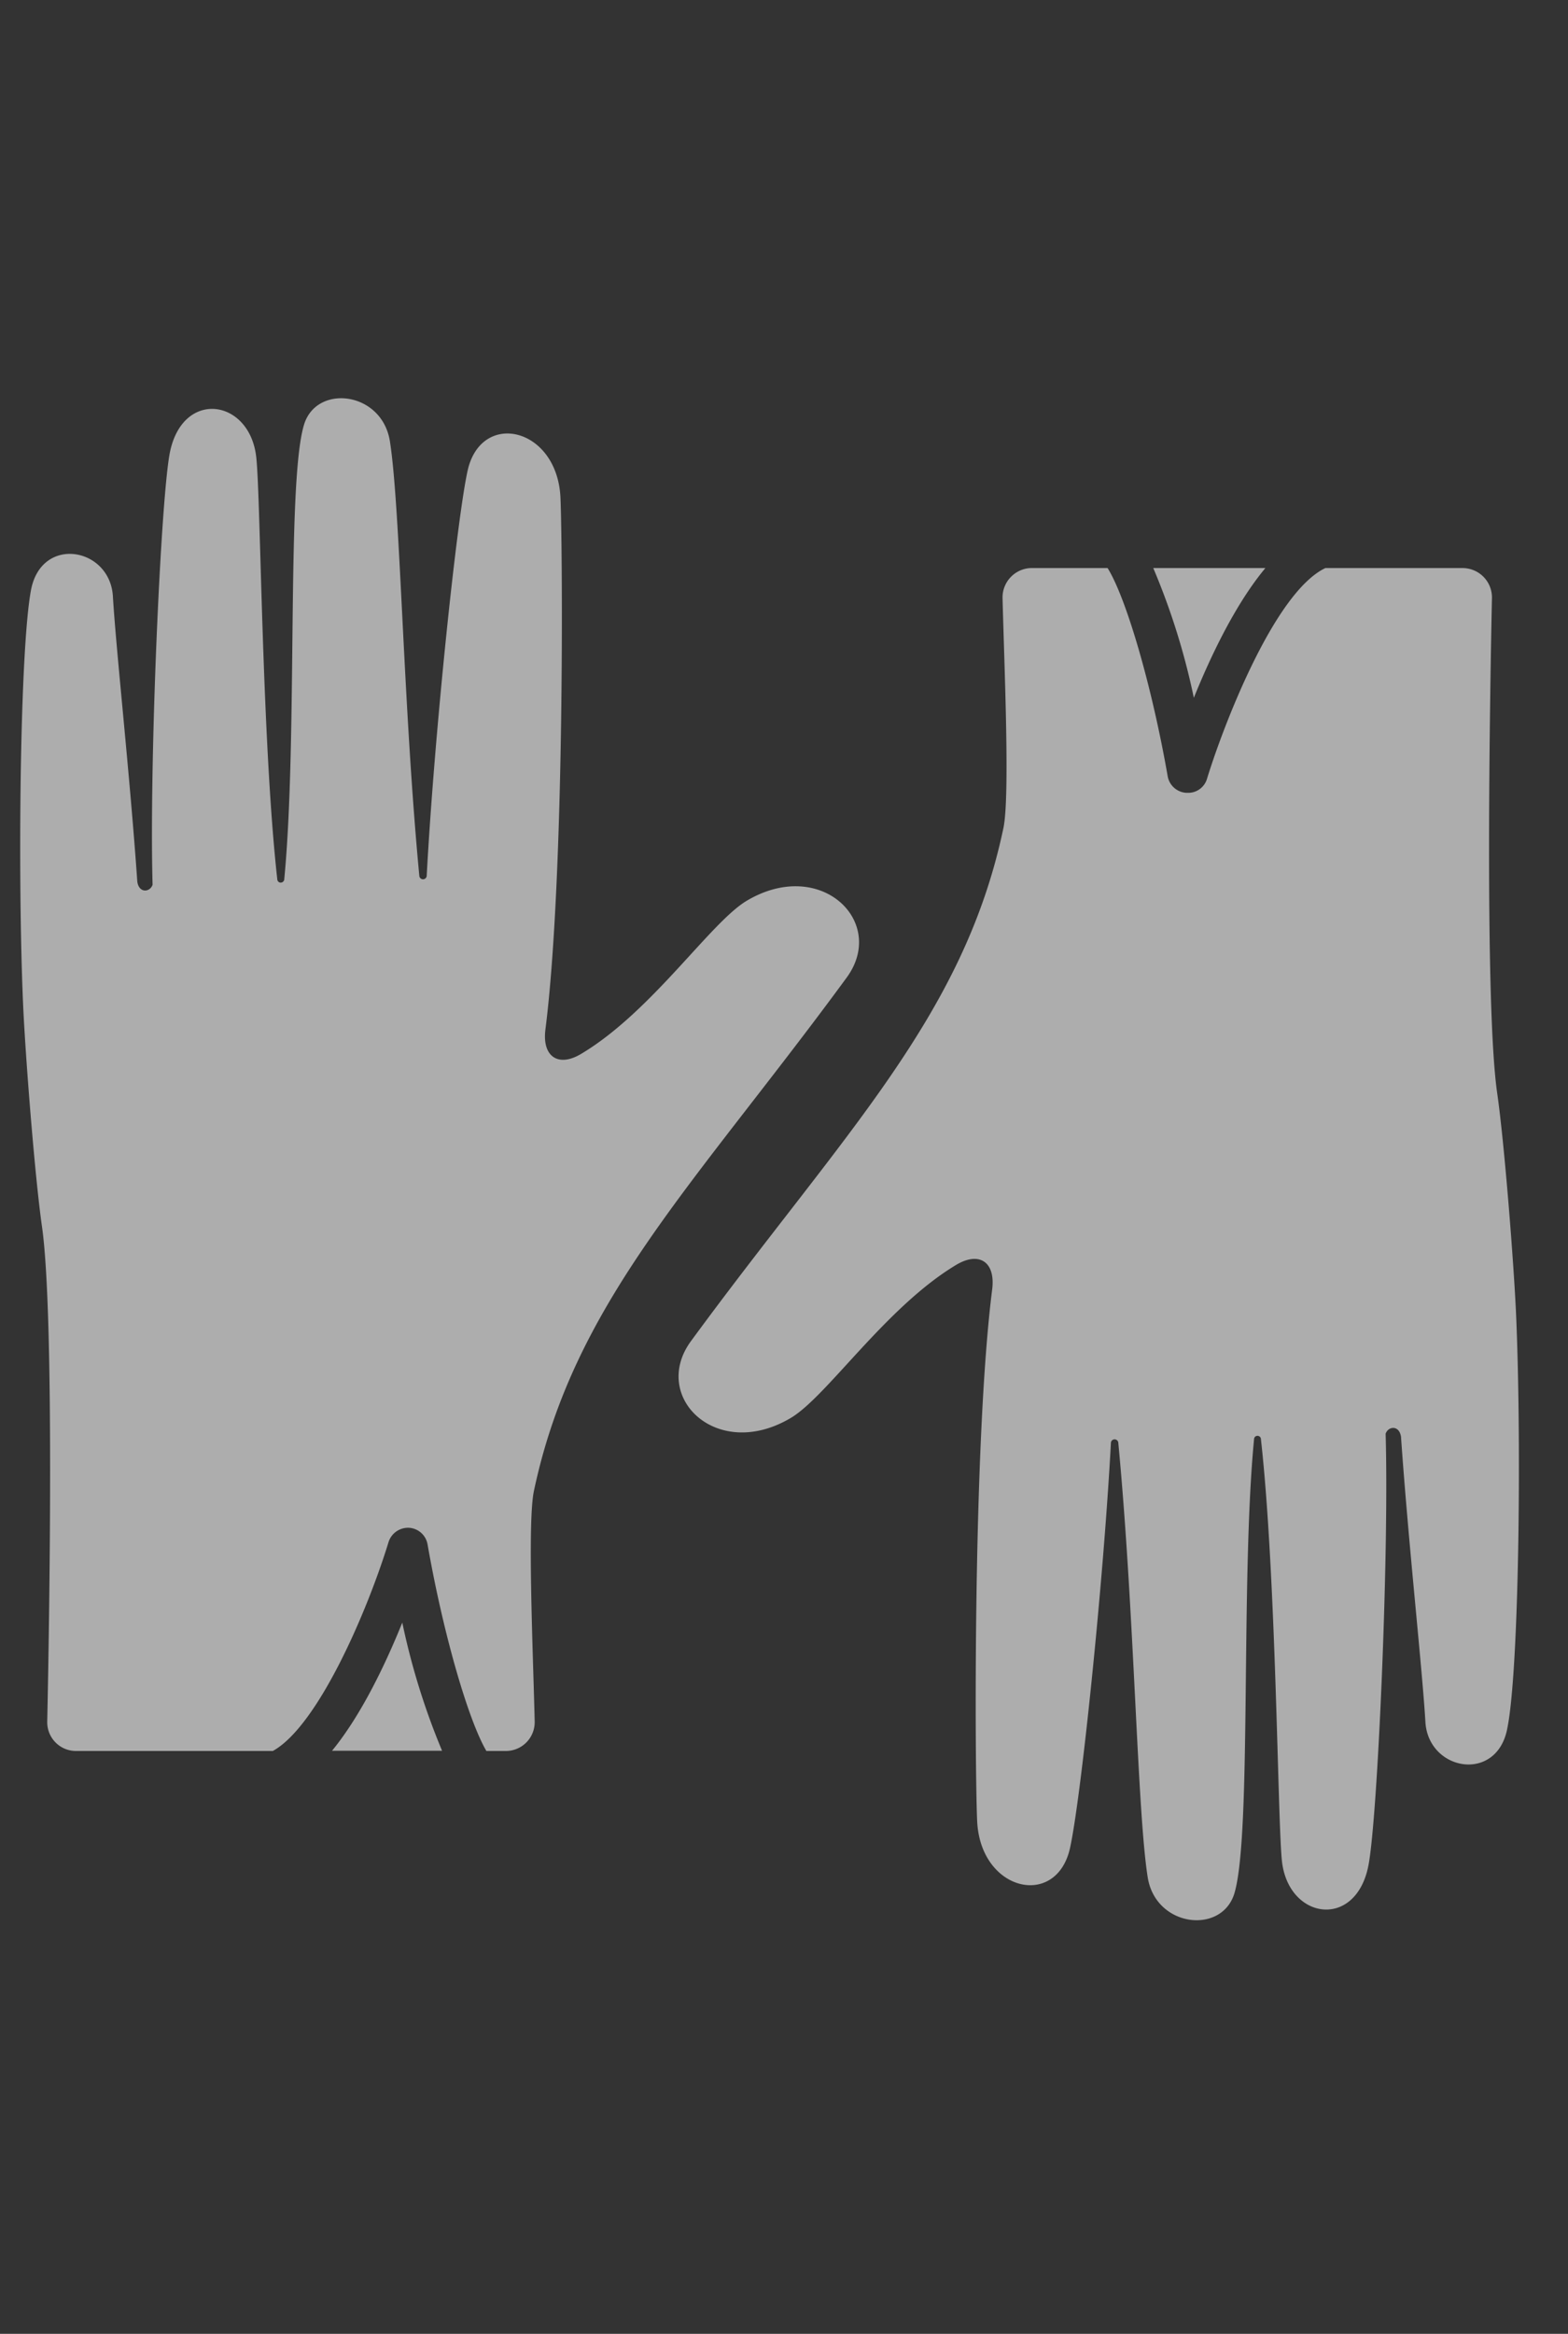<svg xmlns="http://www.w3.org/2000/svg" xmlns:xlink="http://www.w3.org/1999/xlink" viewBox="0 0 160 238"><rect x="0" y="0" width="160" height="238" fill="#333333" stroke="none"/><defs><style>.cls-1{fill:none;}.cls-2{clip-path:url(#clip-path);}.cls-3{clip-path:url(#clip-path-2);}.cls-4{clip-path:url(#clip-path-3);}.cls-5{clip-path:url(#clip-path-4);}.cls-6{clip-path:url(#clip-path-5);}.cls-7{clip-path:url(#clip-path-6);}.cls-8{clip-path:url(#clip-path-7);}.cls-9{clip-path:url(#clip-path-8);}.cls-10{opacity:0.6;}.cls-11{fill:#fff;}</style><clipPath id="clip-path"><path class="cls-1" d="M-1513.9,2172.6h388.68a7.54,7.54,0,0,1,7.53,7.54,7.53,7.53,0,0,1-7.53,7.53H-1513.9a7.53,7.53,0,0,1-7.53-7.53A7.54,7.54,0,0,1-1513.9,2172.6Z"/></clipPath><clipPath id="clip-path-2"><path class="cls-1" d="M-803.33-168.51v12a6.55,6.55,0,0,0,4-6,6.54,6.54,0,0,0-4-6"/></clipPath><clipPath id="clip-path-3"><path class="cls-1" d="M-861.45-173.53h43.93a5.81,5.81,0,0,1,3.09.53,3.65,3.65,0,0,1,1.52,1.52,5.85,5.85,0,0,1,.54,3.1v11.79a5.85,5.85,0,0,1-.54,3.1,3.65,3.65,0,0,1-1.52,1.52,5.81,5.81,0,0,1-3.09.53h-43.93a5.88,5.88,0,0,1-3.1-.53,3.71,3.71,0,0,1-1.52-1.52,5.88,5.88,0,0,1-.53-3.1v-11.79a5.88,5.88,0,0,1,.53-3.1,3.71,3.71,0,0,1,1.52-1.52A5.88,5.88,0,0,1-861.45-173.53Z"/></clipPath><clipPath id="clip-path-4"><path class="cls-1" d="M-955-178.56h3a3,3,0,0,1,3,3v26.11a3,3,0,0,1-3,3h-3a3,3,0,0,1-3-3v-26.11A3,3,0,0,1-955-178.56Zm-14.06,7h3a3,3,0,0,1,3,3v19.08a3,3,0,0,1-3,3h-3a3,3,0,0,1-3-3v-19.08A3,3,0,0,1-969-171.52Zm-14.06,7h3a3,3,0,0,1,3,3v12a3,3,0,0,1-3,3h-3a3,3,0,0,1-3-3v-12A3,3,0,0,1-983.11-164.49Zm-14.06,6h3a3,3,0,0,1,3,3v6a3,3,0,0,1-3,3h-3a3,3,0,0,1-3-3v-6A3,3,0,0,1-997.17-158.47Zm93.09,5.67a.9.9,0,0,0,.28-.69,1,1,0,0,0-.31-.69,10.36,10.36,0,0,0-13.37,0,1,1,0,0,0-.31.69.94.94,0,0,0,.28.69l6,6.1a.91.91,0,0,0,.67.28,1,1,0,0,0,.67-.28Zm-6.71-8.41a14.85,14.85,0,0,1,10,3.84.94.94,0,0,0,1.31,0l3.49-3.53a.94.94,0,0,0,.29-.69,1,1,0,0,0-.3-.7,21.68,21.68,0,0,0-29.5,0,1,1,0,0,0-.3.7.94.94,0,0,0,.29.69l3.49,3.53a.94.94,0,0,0,1.31,0A14.85,14.85,0,0,1-910.79-161.21Zm0-11.47a26.13,26.13,0,0,1,18,7.18.92.92,0,0,0,1.31,0L-888-169a1,1,0,0,0,.28-.69.94.94,0,0,0-.29-.69,33,33,0,0,0-45.61,0,.94.94,0,0,0-.29.69,1,1,0,0,0,.28.69l3.5,3.52a.92.92,0,0,0,1.31,0A26.16,26.16,0,0,1-910.79-172.68Z"/></clipPath><clipPath id="clip-path-5"><path class="cls-1" d="M-3101.9,2172.6h388.68a7.54,7.54,0,0,1,7.53,7.54,7.53,7.53,0,0,1-7.53,7.53H-3101.9a7.53,7.53,0,0,1-7.53-7.53A7.54,7.54,0,0,1-3101.9,2172.6Z"/></clipPath><clipPath id="clip-path-6"><path class="cls-1" d="M-2391.33-168.51v12a6.55,6.55,0,0,0,4-6,6.54,6.54,0,0,0-4-6"/></clipPath><clipPath id="clip-path-7"><path class="cls-1" d="M-2449.45-173.53h43.93a5.81,5.81,0,0,1,3.09.53,3.65,3.65,0,0,1,1.52,1.52,5.85,5.85,0,0,1,.54,3.1v11.79a5.85,5.85,0,0,1-.54,3.1,3.65,3.65,0,0,1-1.52,1.52,5.81,5.81,0,0,1-3.09.53h-43.93a5.88,5.88,0,0,1-3.1-.53,3.71,3.71,0,0,1-1.52-1.52,5.88,5.88,0,0,1-.53-3.1v-11.79a5.88,5.88,0,0,1,.53-3.1,3.71,3.71,0,0,1,1.52-1.52A5.88,5.88,0,0,1-2449.45-173.53Z"/></clipPath><clipPath id="clip-path-8"><path class="cls-1" d="M-2543-178.56h3a3,3,0,0,1,3,3v26.11a3,3,0,0,1-3,3h-3a3,3,0,0,1-3-3v-26.11A3,3,0,0,1-2543-178.56Zm-14.06,7h3a3,3,0,0,1,3,3v19.08a3,3,0,0,1-3,3h-3a3,3,0,0,1-3-3v-19.08A3,3,0,0,1-2557-171.52Zm-14.06,7h3a3,3,0,0,1,3,3v12a3,3,0,0,1-3,3h-3a3,3,0,0,1-3-3v-12A3,3,0,0,1-2571.11-164.49Zm-14.06,6h3a3,3,0,0,1,3,3v6a3,3,0,0,1-3,3h-3a3,3,0,0,1-3-3v-6A3,3,0,0,1-2585.17-158.47Zm93.09,5.67a.9.9,0,0,0,.28-.69,1,1,0,0,0-.31-.69,10.36,10.36,0,0,0-13.37,0,1,1,0,0,0-.31.69.94.94,0,0,0,.28.69l6.05,6.1a.91.91,0,0,0,.67.28,1,1,0,0,0,.67-.28Zm-6.71-8.41a14.85,14.85,0,0,1,10,3.84.94.94,0,0,0,1.31,0l3.49-3.53a.94.94,0,0,0,.29-.69,1,1,0,0,0-.3-.7,21.68,21.68,0,0,0-29.5,0,1,1,0,0,0-.3.7.94.94,0,0,0,.29.69l3.49,3.53a.94.94,0,0,0,1.31,0A14.85,14.85,0,0,1-2498.79-161.21Zm0-11.47a26.13,26.13,0,0,1,18,7.18.92.92,0,0,0,1.31,0l3.5-3.52a1,1,0,0,0,.28-.69.94.94,0,0,0-.29-.69,33,33,0,0,0-45.61,0,.94.94,0,0,0-.29.69,1,1,0,0,0,.28.69l3.5,3.52a.92.92,0,0,0,1.31,0A26.16,26.16,0,0,1-2498.79-172.68Z"/></clipPath></defs><g id="Layer_1" data-name="Layer 1"><g class="cls-10"><path class="cls-11" d="M33.88,178.54H45.11a72.36,72.36,0,0,1-4.06-13.07C39.34,169.7,36.87,174.89,33.88,178.54Z"/><path class="cls-11" d="M86.39,99.7c4.16-5.67-2.62-12.33-10.18-7.85-3.71,2.2-9.69,11.31-16.89,15.61-2.35,1.42-4,.29-3.67-2.43,2-15.73,1.76-49.38,1.54-54.28-.33-7.15-8-8.94-9.45-2.86-1.11,4.82-3.44,27.2-4.2,41.46a.38.38,0,0,1-.75,0c-1.67-17.6-1.93-37.46-3-44.32C39,39.88,32.21,39.1,31,43.39c-1.78,6.07-.6,31.88-2,46.33a.37.37,0,0,1-.28.28.35.35,0,0,1-.42-.28c-1.59-14.24-1.69-38.85-2.15-43.08-.65-6-7.56-7-8.83-.42-.93,4.89-2.1,31.67-1.75,44-.25.77-1.38.91-1.56-.31-.75-10.84-2.17-23.64-2.49-29.1-.3-5-7.31-6.25-8.36-.62-1.12,6-1.37,28.9-.81,42.07.22,5.17,1.19,17.6,1.93,22.79,1.29,9,.75,40.58.54,50.51v.06a2.93,2.93,0,0,0,3,2.94H27.84c4.62-2.55,9.67-14.32,11.81-21.31a2.09,2.09,0,0,1,2.09-1.45,2.05,2.05,0,0,1,1.89,1.7c1.6,9.15,4.16,17.92,6,21.06h2.06a2.94,2.94,0,0,0,2.87-3c-.16-6.85-.76-20.29-.08-23.51C58.57,132.71,70.83,120.91,86.39,99.7Z"/><path class="cls-11" d="M129.12,57.93H117.68a70.85,70.85,0,0,1,4.14,13.23C123.55,66.88,126.07,61.59,129.12,57.93Z"/><path class="cls-11" d="M154.71,134.23c-.22-5.16-1.19-17.59-1.94-22.78-1.28-9-.74-40.58-.53-50.51v-.07a3,3,0,0,0-3-2.94h-14c-5.27,2.51-10.5,16.34-12.07,21.47a2,2,0,0,1-2,1.45h-.13a2.05,2.05,0,0,1-1.89-1.7c-1.63-9.31-4.25-18.21-6.13-21.22h-7.85a3,3,0,0,0-2.87,3c.17,6.85.77,20.28.09,23.51-4.06,19.3-16.32,31.11-31.88,52.32-4.16,5.67,2.61,12.33,10.18,7.84,3.7-2.19,9.69-11.3,16.88-15.61,2.36-1.41,4-.29,3.68,2.44-2,15.73-1.77,49.37-1.54,54.27.32,7.15,8,8.95,9.45,2.87,1.11-4.82,3.44-27.2,4.2-41.47a.38.38,0,0,1,.75,0c1.67,17.6,1.92,37.45,3,44.32.79,5.13,7.6,5.91,8.86,1.62,1.77-6.07.6-31.89,2-46.33a.34.34,0,0,1,.27-.28.35.35,0,0,1,.42.27c1.59,14.24,1.7,38.86,2.15,43.09.66,6,7.57,7,8.83.42.94-4.9,2.11-31.67,1.75-44,.26-.77,1.38-.91,1.57.3.75,10.84,2.17,23.65,2.49,29.1.3,5,7.31,6.25,8.36.63C155,170.36,155.27,147.4,154.71,134.23Z"/></g></g></svg>